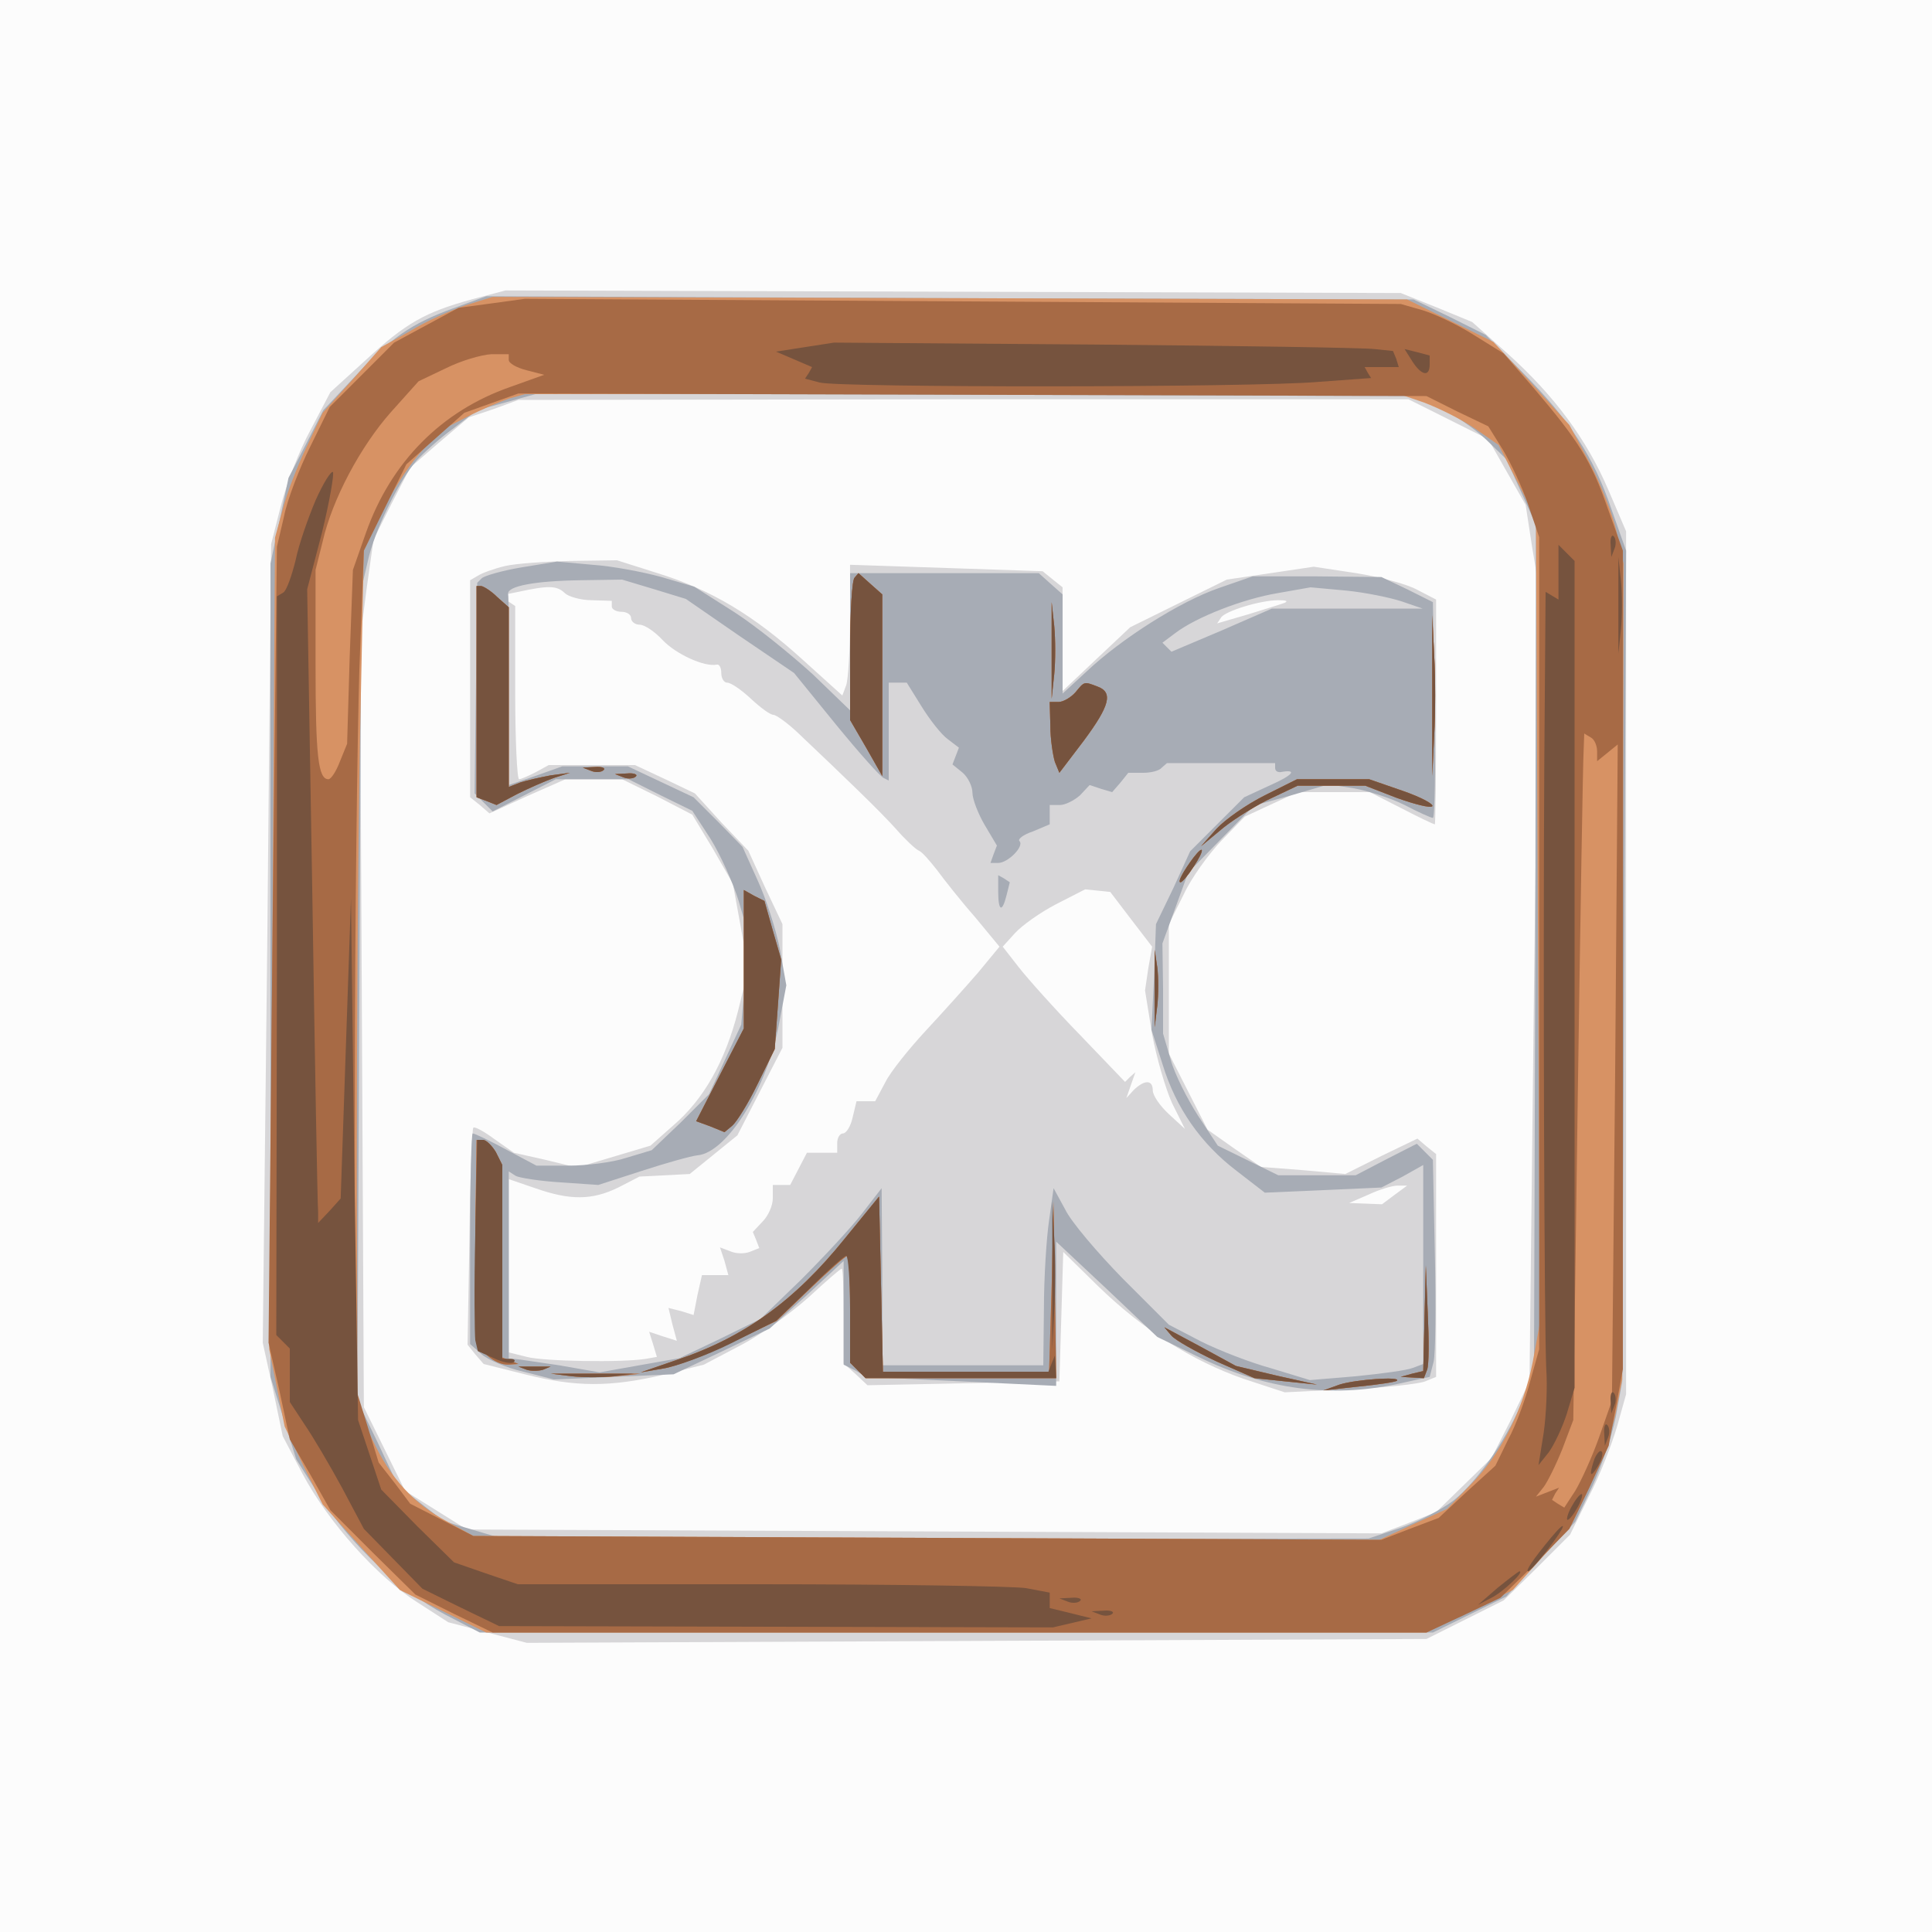<?xml version="1.0"?><svg version="1.2" baseProfile="tiny-ps" viewBox="0 0 300 300" xmlns="http://www.w3.org/2000/svg" xmlns:xlink="http://www.w3.org/1999/xlink"><rect x="0" y="0" width="300" height="300" fill="#333333" stroke="none"/><title>icc-logo</title><g><g fill="#fcfcfc" transform="matrix(.1 0 0 -.1 0 300)"><path d="M0 1500V0h3000v3000H0V1500z"/></g><g fill="#d7d6d8" transform="matrix(.1 0 0 -.1 0 300)"><path d="M732 2535c-72-20-101-36-164-94l-55-50-31-59c-18-33-38-86-46-118l-15-59-6-620-7-620 16-73 15-72 31-59c40-75 116-160 178-199l48-31 61-16 61-16 699 3 698 3 60 30 60 30 52 51 51 51 29 59c17 32 36 82 44 109l14 50v1340l-27 63c-34 80-85 148-156 212l-56 50-56 23-55 22-695 2-695 2-53-14zm1517-186 62-31 29-51 29-51 10-65 11-66-8-615-7-615-29-60-30-59-43-42-43-42-43-17-42-16-710 3-710 3-48 30-48 30-32 65-32 65-3 595-3 595 10 79 11 78 28 56 29 56 45 39 46 39 39 13 38 14 691 1h691l62-31zM784 2121c-17-4-36-11-42-15l-12-7v-337l15-12 15-13 59 27 59 26h88l55-27 54-28 32-53 31-54 12-66 12-67-16-65c-20-78-53-137-101-178l-35-31-57-17-57-17-49 12-49 11-30 21c-16 12-31 20-33 18s-5-79-6-170l-3-167 12-15 13-15 64-16c79-20 132-20 214-1l64 16 57 30c31 16 78 50 105 74 27 25 50 45 52 45s3-33 3-73v-74l19-17 18-17 149 3 149 3 3 100 3 101 54-53c70-68 146-116 226-144l64-21 100 5c55 2 108 8 118 12l17 7v346l-15 12-14 12-56-27-56-28-66 6-65 5-42 29-41 29-30 59-30 59v201l23 46c12 26 39 63 59 84l36 37 41 19 41 19h112l49-25c27-14 50-25 52-25 1 0 2 79 2 175v174l-29 15c-16 9-58 20-95 26l-66 10-67-10-68-10-75-37-75-37-52-49-53-50v161l-15 12-16 13-149 5-150 5v-86c0-47-3-92-6-101l-6-16-62 56c-75 68-141 108-225 134l-63 20-72-1c-39-1-85-4-102-8zm93-42c5-5 24-11 42-11l31-1v-9c0-4 7-8 15-8s15-4 15-10c0-5 6-10 13-10 8 0 24-11 36-24 21-22 65-42 84-38 4 1 7-5 7-13s4-15 9-15c6 0 22-11 37-25s30-25 35-25c4 0 21-12 37-27 77-73 129-123 154-151 14-16 30-31 35-33s17-16 28-30c11-15 37-48 59-73l38-46-33-40c-19-22-55-62-81-90s-55-64-63-80l-16-30h-29l-6-25c-3-14-10-25-15-25s-9-7-9-15v-15h-47l-13-25-13-25h-27v-21c0-11-7-27-16-36l-15-16 5-12 5-13-15-6c-8-3-21-3-30 1l-16 6 7-21 6-22h-41l-7-31-6-31-19 6-20 5 6-25 7-26-22 7-21 7 6-19 6-20-17-3c-36-6-159-4-185 3l-28 7v269l41-14c54-19 88-19 129 1l33 17 39 2 39 2 37 30 37 30 35 68 35 68v192l-27 57-26 57-42 44-41 45-46 22-47 22H852l-20-11c-12-6-23-11-26-11s-6 60-6 134v135l-12 8-13 8 30 6c46 10 60 10 72-2zm1118-15c-5-2-31-10-57-18l-48-14 6 9c6 10 61 27 89 27 11 0 16-1 10-4zm-239-491 33-43-6-34-5-34 11-68c7-37 21-85 31-107l20-40-25 23c-14 13-25 29-25 37 0 16-12 17-29 1l-12-13 7 20 7 20-8-7-8-8-70 73c-38 39-81 87-95 105l-25 32 19 21c11 12 39 32 64 45l45 23 20-2 19-2 32-42zm410-428-20-15-25 1-26 1 30 13c17 8 37 14 45 14h15l-19-14z"/></g><g fill="#a7acb5" transform="matrix(.1 0 0 -.1 0 300)"><path d="M703 2521c-65-24-96-45-155-109l-46-49-27-53-27-52-14-67-14-66V862l20-64 20-64 38-60c48-74 123-144 193-181l54-28h1480l57 28 57 28 53 58 54 58 26 54c14 30 31 79 37 109l10 55 3 645 3 645-23 65c-27 80-64 137-138 212l-57 58-56 28-56 27-720 2-720 3-52-19zm1532-154c22-10 54-32 72-49l32-31 23-51 23-51-1-655-2-655-16-45c-21-56-69-128-109-160-17-13-53-32-81-42l-51-17-671-1H783l-47 14-47 14-36 28-35 27-31 66-32 66 3 630 3 630 10 43c10 47 48 125 76 157 10 11 35 34 56 49l38 29 47 13 47 13 680-2 680-2 40-18zM810 2119c-30-5-58-13-62-17l-7-7-2-163-2-164 14-14 14-14 49 25 49 25h113l50-25 49-24 28-43c15-24 35-68 44-97l16-55-6-68-6-69-25-54-25-54-44-44-45-43-40-12c-21-7-62-12-89-12h-50l-47 25c-26 14-49 25-52 25-2 0-4-74-4-163V913l18-16c9-8 38-21 65-27l47-12 93 4 93 4 74 35 75 36 58 52 57 53V881l18-9 17-10 148-7 147-7v224l79-74 78-74 64-31c105-51 205-64 309-42l50 11 6 23c3 12 4 88 2 168l-3 146-12 12-13 13-47-24-48-25h-120l-47 23-47 23-31 47c-16 25-36 64-42 86l-12 41v70l-1 70 20 55 20 55 51 52 51 52 58 16 58 17 39-6c22-4 57-15 79-26 21-11 41-20 44-20s4 75 3 168l-3 167-40 20-40 19-100 1h-100l-52-18c-61-21-152-79-205-129l-38-35v154l-18 16-19 17h-293v-213l-58 56c-33 30-87 74-121 96l-63 40-51 15c-29 8-77 17-107 19l-55 5-55-9zm206-34 49-15 84-58 84-57 65-80c36-44 69-81 74-83l8-4v152h28l23-37c13-21 31-44 41-51l17-13-5-13-5-13 16-13c8-7 15-21 15-31s9-33 19-50l19-32-5-13-5-14h12c15 0 41 26 33 34-3 3 6 10 21 15l26 11v30h16c8 0 22 7 31 15l15 16 18-6 17-5 13 15 12 15h23c12 0 25 3 29 8l8 7h168v-7c0-5 3-7 8-7 27 5 21-4-15-20l-41-19-42-42-42-42-26-57-27-56-3-82-4-82 17-53c21-69 60-124 115-166l44-34 91 4 90 4 33 17 32 18V882l-16-6c-10-4-49-9-88-13l-72-6-59 18c-33 9-82 28-110 42l-50 26-72 72c-39 40-80 88-89 107l-18 33-7-50c-4-27-8-89-8-137l-1-88h-250v138l-1 137-31-40c-17-22-60-68-94-102l-63-61-63-31-63-30-62-11-62-11-63 11c-35 5-66 10-70 10h-8v291l11-7c6-3 37-8 70-10l58-4 68 22c37 12 76 23 86 24 46 4 109 105 127 206l11 58-10 56c-6 31-22 80-35 108l-23 51-38 39-38 38-51 24-51 24H873l-42-15-41-14v144c0 80 0 148-1 153-1 12 42 20 112 21l65 1 50-15zm1161-19 32-11h-234l-78-34-78-33-7 7-7 7 20 15c33 25 105 53 159 62l51 9 55-5c30-3 69-11 87-17zm-627-450c0-31 6-34 13-6l5 20-9 6-9 5v-25z"/></g><g fill="#d79264" transform="matrix(.1 0 0 -.1 0 300)"><path d="M723 2526c-23-8-62-25-86-40l-45-25-45-51-46-51-25-53c-14-29-31-73-37-97l-12-44-4-630-5-630 12-60 12-60 29-61 30-60 60-67 60-66 67-33 67-33h1460l67 33 67 33 45 50 46 51 29 62c16 33 34 84 40 112l10 52 1 633 1 634-11 50c-6 27-25 75-42 107l-31 58-59 65-59 64-67 33-67 33-710 2-710 2-42-13zm1488-151c24-9 60-27 80-41l36-25 29-57 29-57 3-625 3-625-11-60c-15-75-50-144-97-191l-36-37-53-24-52-24-703 3-704 3-40 22c-53 28-89 68-117 128l-23 50-1 375c0 206 2 506 5 665l6 290 26 55c14 31 41 73 59 94l33 37 41 21c23 12 52 24 66 29l25 7 676 1 676 1 44-15zm-884-272c-4-3-7-55-7-114v-107l25-43 25-44v282l-18 16-19 17-6-7zm-587-177v-164l16-6 15-6 32 17c18 9 43 20 57 25l25 8-30-4c-16-3-38-8-47-11l-18-7v279l-18 16c-10 10-22 17-25 17h-7v-164zm893 64v-75l4 38c2 20 2 54 0 75l-4 37v-75zm591-70v-125l3 63c2 34 2 90 0 125l-3 62v-125zm-554 5c-7-8-19-15-26-15h-14l1-37c0-21 4-46 7-56l7-17 38 50c40 54 46 75 21 84-21 8-20 8-34-9zm-752-122c7-3 16-2 19 1 4 3-2 6-13 5l-19-1 13-5zm50-10c7-3 16-2 19 1 4 3-2 6-13 5l-19-1 13-5zm996-28c-28-14-61-37-75-52l-24-27 35 29c19 15 53 36 75 46l40 19h105l49-19c28-10 52-16 55-13s-17 14-46 24l-52 18h-112l-50-25zm-111-97c-15-20-25-38-20-38 3 0 12 11 21 25 17 26 16 35-1 13zm-698-158v-107l-37-72-37-72 22-8 22-9 12 10c7 6 25 35 39 64l27 55 5 69 5 70-13 45-13 46-16 8-16 9v-108zm638-45v-60l4 33c2 18 2 45 0 60l-4 27v-60zM738 1088c0-79 0-152 1-162 2-22 29-46 51-45l15 1-12 5-13 5v299l-10 20c-6 10-15 19-20 19h-10l-2-142zm574-11c-78-97-157-154-262-189l-55-19 35 6c19 3 67 21 105 40l71 34 53 51c28 27 54 50 57 50 2 0 4-37 4-83v-83l12-12 12-12h296l-2 138-2 137-3-132-4-133h-258l-3 136-3 136-53-65zm900-124-2-82-17-4-18-5 18-1 18-1 5 13c3 8 3 47 1 88l-3 74-2-82zm-393-27c6-7 38-25 70-40l59-26 48-5 49-5-63 14-63 15-55 30-56 30 11-13zM818 873c6-2 18-2 25 0l12 5h-50l13-5zm69-10c18-2 50-2 70 0l38 4H855l32-4zm1193-13-25-9 55 6c30 3 57 7 59 9 8 7-64 2-89-6z"/></g><g fill="#a76a45" transform="matrix(.1 0 0 -.1 0 300)"><path d="m764 2529-52-7-50-27-50-27-50-50-50-50-30-61c-17-34-36-83-41-109l-11-47-7-618-6-618 17-75 16-75 32-55 31-55 66-66 66-65 60-30 60-29h1450l58 27 57 27 54 53 53 54 31 64 30 65 11 59 11 60v1271l-24 67c-25 72-45 104-115 186l-46 53-45 28c-25 16-61 33-80 39l-35 10-680 4-680 4-51-7zm26-88c0-5 12-12 28-16l27-7-53-19c-106-37-185-116-224-227l-20-57-5-135-4-135-11-27c-6-16-14-28-18-28-16 0-20 36-20 178v147l11 44c15 66 59 148 106 201l43 48 42 20c24 12 55 21 71 22h27v-9zm1473-80 48-23 23-37c12-20 30-58 39-85l17-50V905l-14-50c-7-27-22-68-34-90l-20-41-44-40-44-41-45-17-44-17-705 3-705 3-49 25-49 25-24 32-25 32-19 62-19 61 1 461c0 254 4 545 7 647l7 185 33 67 33 67 45 40 45 40 42 15 42 15 705-2 705-2 48-24zm217-528v-15l16 13 16 13-4-509-5-510-20-57c-11-31-28-68-37-83l-17-26-10 6-9 6 5 10 6 9-18-7-18-7 12 15c6 8 19 34 29 59l17 45 7 505c4 278 8 518 9 533l1 28 10-6c6-3 10-13 10-22zm-1153 270c-4-3-7-55-7-114v-107l25-43 25-44v282l-18 16-19 17-6-7zm-587-177v-164l16-6 15-6 32 17c18 9 43 20 57 25l25 8-30-4c-16-3-38-8-47-11l-18-7v279l-18 16c-10 10-22 17-25 17h-7v-164zm893 64v-75l4 38c2 20 2 54 0 75l-4 37v-75zm591-70v-125l3 63c2 34 2 90 0 125l-3 62v-125zm-554 5c-7-8-19-15-26-15h-14l1-37c0-21 4-46 7-56l7-17 38 50c40 54 46 75 21 84-21 8-20 8-34-9zm-752-122c7-3 16-2 19 1 4 3-2 6-13 5l-19-1 13-5zm50-10c7-3 16-2 19 1 4 3-2 6-13 5l-19-1 13-5zm996-28c-28-14-61-37-75-52l-24-27 35 29c19 15 53 36 75 46l40 19h105l49-19c28-10 52-16 55-13s-17 14-46 24l-52 18h-112l-50-25zm-111-97c-15-20-25-38-20-38 3 0 12 11 21 25 17 26 16 35-1 13zm-698-158v-107l-37-72-37-72 22-8 22-9 12 10c7 6 25 35 39 64l27 55 5 69 5 70-13 45-13 46-16 8-16 9v-108zm638-45v-60l4 33c2 18 2 45 0 60l-4 27v-60zM738 1088c0-79 0-152 1-162 2-22 29-46 51-45l15 1-12 5-13 5v299l-10 20c-6 10-15 19-20 19h-10l-2-142zm574-11c-78-97-157-154-262-189l-55-19 35 6c19 3 67 21 105 40l71 34 53 51c28 27 54 50 57 50 2 0 4-37 4-83v-83l12-12 12-12h296l-2 138-2 137-3-132-4-133h-258l-3 136-3 136-53-65zm900-124-2-82-17-4-18-5 18-1 18-1 5 13c3 8 3 47 1 88l-3 74-2-82zm-393-27c6-7 38-25 70-40l59-26 48-5 49-5-63 14-63 15-55 30-56 30 11-13zM818 873c6-2 18-2 25 0l12 5h-50l13-5zm69-10c18-2 50-2 70 0l38 4H855l32-4zm1193-13-25-9 55 6c30 3 57 7 59 9 8 7-64 2-89-6z"/></g><g fill="#76533e" transform="matrix(.1 0 0 -.1 0 300)"><path d="m1250 2461-45-7 28-12 28-12-5-9-6-9 23-6c30-8 670-8 774 1l82 6-5 8-5 9h53l-4 13-5 12-29 3c-16 2-211 5-434 7l-405 3-45-7zm943-22c14-22 27-25 27-5v14l-19 5-20 5 12-19zM490 2223c-11-26-26-68-31-93-6-24-14-47-19-50l-10-6v-573l-1-574 11-11 10-10v-83l23-35c13-19 39-63 58-98l34-64 45-46 46-47 59-29 60-29 430-1 430-1 30 7 30 7-32 8-33 8v24l-37 7c-21 3-207 6-414 6H804l-50 17-49 17-57 56-56 57-18 54-18 54-6 405-5 405-8-233-8-233-17-19-18-19v17c-1 9-5 231-9 492l-8 475 23 88c12 49 19 91 17 94-3 2-15-17-27-44zm2011-69 1-19 5 13c3 7 2 16-1 19-3 4-6-2-5-13zm-81-43v-42l-10 6-10 6-2-263c-2-336 0-878 3-943 2-27 0-72-4-100l-8-50 16 20c8 11 21 38 28 60l12 40v1284l-12 12-13 13v-43zm93-51v-75l4 38c2 20 2 54 0 75l-4 37v-75zm-1186 43c-4-3-7-55-7-114v-107l25-43 25-44v282l-18 16-19 17-6-7zm-587-177v-164l16-6 15-6 32 17c18 9 43 20 57 25l25 8-30-4c-16-3-38-8-47-11l-18-7v279l-18 16c-10 10-22 17-25 17h-7v-164zm893 64v-75l4 38c2 20 2 54 0 75l-4 37v-75zm591-70v-125l3 63c2 34 2 90 0 125l-3 62v-125zm-554 5c-7-8-19-15-26-15h-14l1-37c0-21 4-46 7-56l7-17 38 50c40 54 46 75 21 84-21 8-20 8-34-9zm-752-122c7-3 16-2 19 1 4 3-2 6-13 5l-19-1 13-5zm50-10c7-3 16-2 19 1 4 3-2 6-13 5l-19-1 13-5zm996-28c-28-14-61-37-75-52l-24-27 35 29c19 15 53 36 75 46l40 19h105l49-19c28-10 52-16 55-13s-17 14-46 24l-52 18h-112l-50-25zm-111-97c-15-20-25-38-20-38 3 0 12 11 21 25 17 26 16 35-1 13zm-698-158v-107l-37-72-37-72 22-8 22-9 12 10c7 6 25 35 39 64l27 55 5 69 5 70-13 45-13 46-16 8-16 9v-108zm638-45v-60l4 33c2 18 2 45 0 60l-4 27v-60zM738 1083c-2-82-1-155 0-164l4-17 25-11c14-7 28-9 31-6s0 5-6 5h-12v301l-10 20c-6 10-15 19-20 19h-9l-3-147zm574-6c-78-97-157-154-262-189l-55-19 35 6c19 3 67 20 105 39l70 35 52 50c28 28 54 51 57 51s6-37 6-83v-83l12-12 12-12h296l-1 18-1 17-5-12-5-13h-257l-3 136-3 136-53-65zm322-57V905l3 58c2 31 2 83 0 115l-3 57v-115zm578-67-2-82-17-4-18-5 18-1 18-1 5 13c3 8 3 47 1 88l-3 74-2-82zm-393-27c6-7 38-25 70-40l59-26 48-5 49-5-63 14-63 15-55 30-56 30 11-13zM818 873c6-2 18-2 25 0l12 5h-50l13-5zm70-10c17-2 47-2 65 0l32 4H855l33-4zm1192-13-25-9 55 6c30 3 57 7 59 9 8 7-64 2-89-6zm421-26 1-19 5 13c3 7 2 16-1 19-3 4-6-2-5-13zm-10-50 1-19 5 13c3 7 2 16-1 19-3 4-6-2-5-13zm-15-39c-9-26-7-32 5-12 6 10 9 21 6 23-2 3-7-2-11-11zm-36-75c-6-11-8-20-6-20 3 0 10 9 16 20s8 20 6 20c-3 0-10-9-16-20zm-31-47c-29-35-41-53-36-53 2 0 17 16 31 35 28 36 31 49 5 18zm-84-79-30-26 21 11c18 9 53 42 43 41-2-1-17-12-34-26zm-667-21c7-3 16-2 19 1 4 3-2 6-13 5l-19-1 13-5zm50-20c7-3 16-2 19 1 4 3-2 6-13 5l-19-1 13-5z"/></g></g></svg>